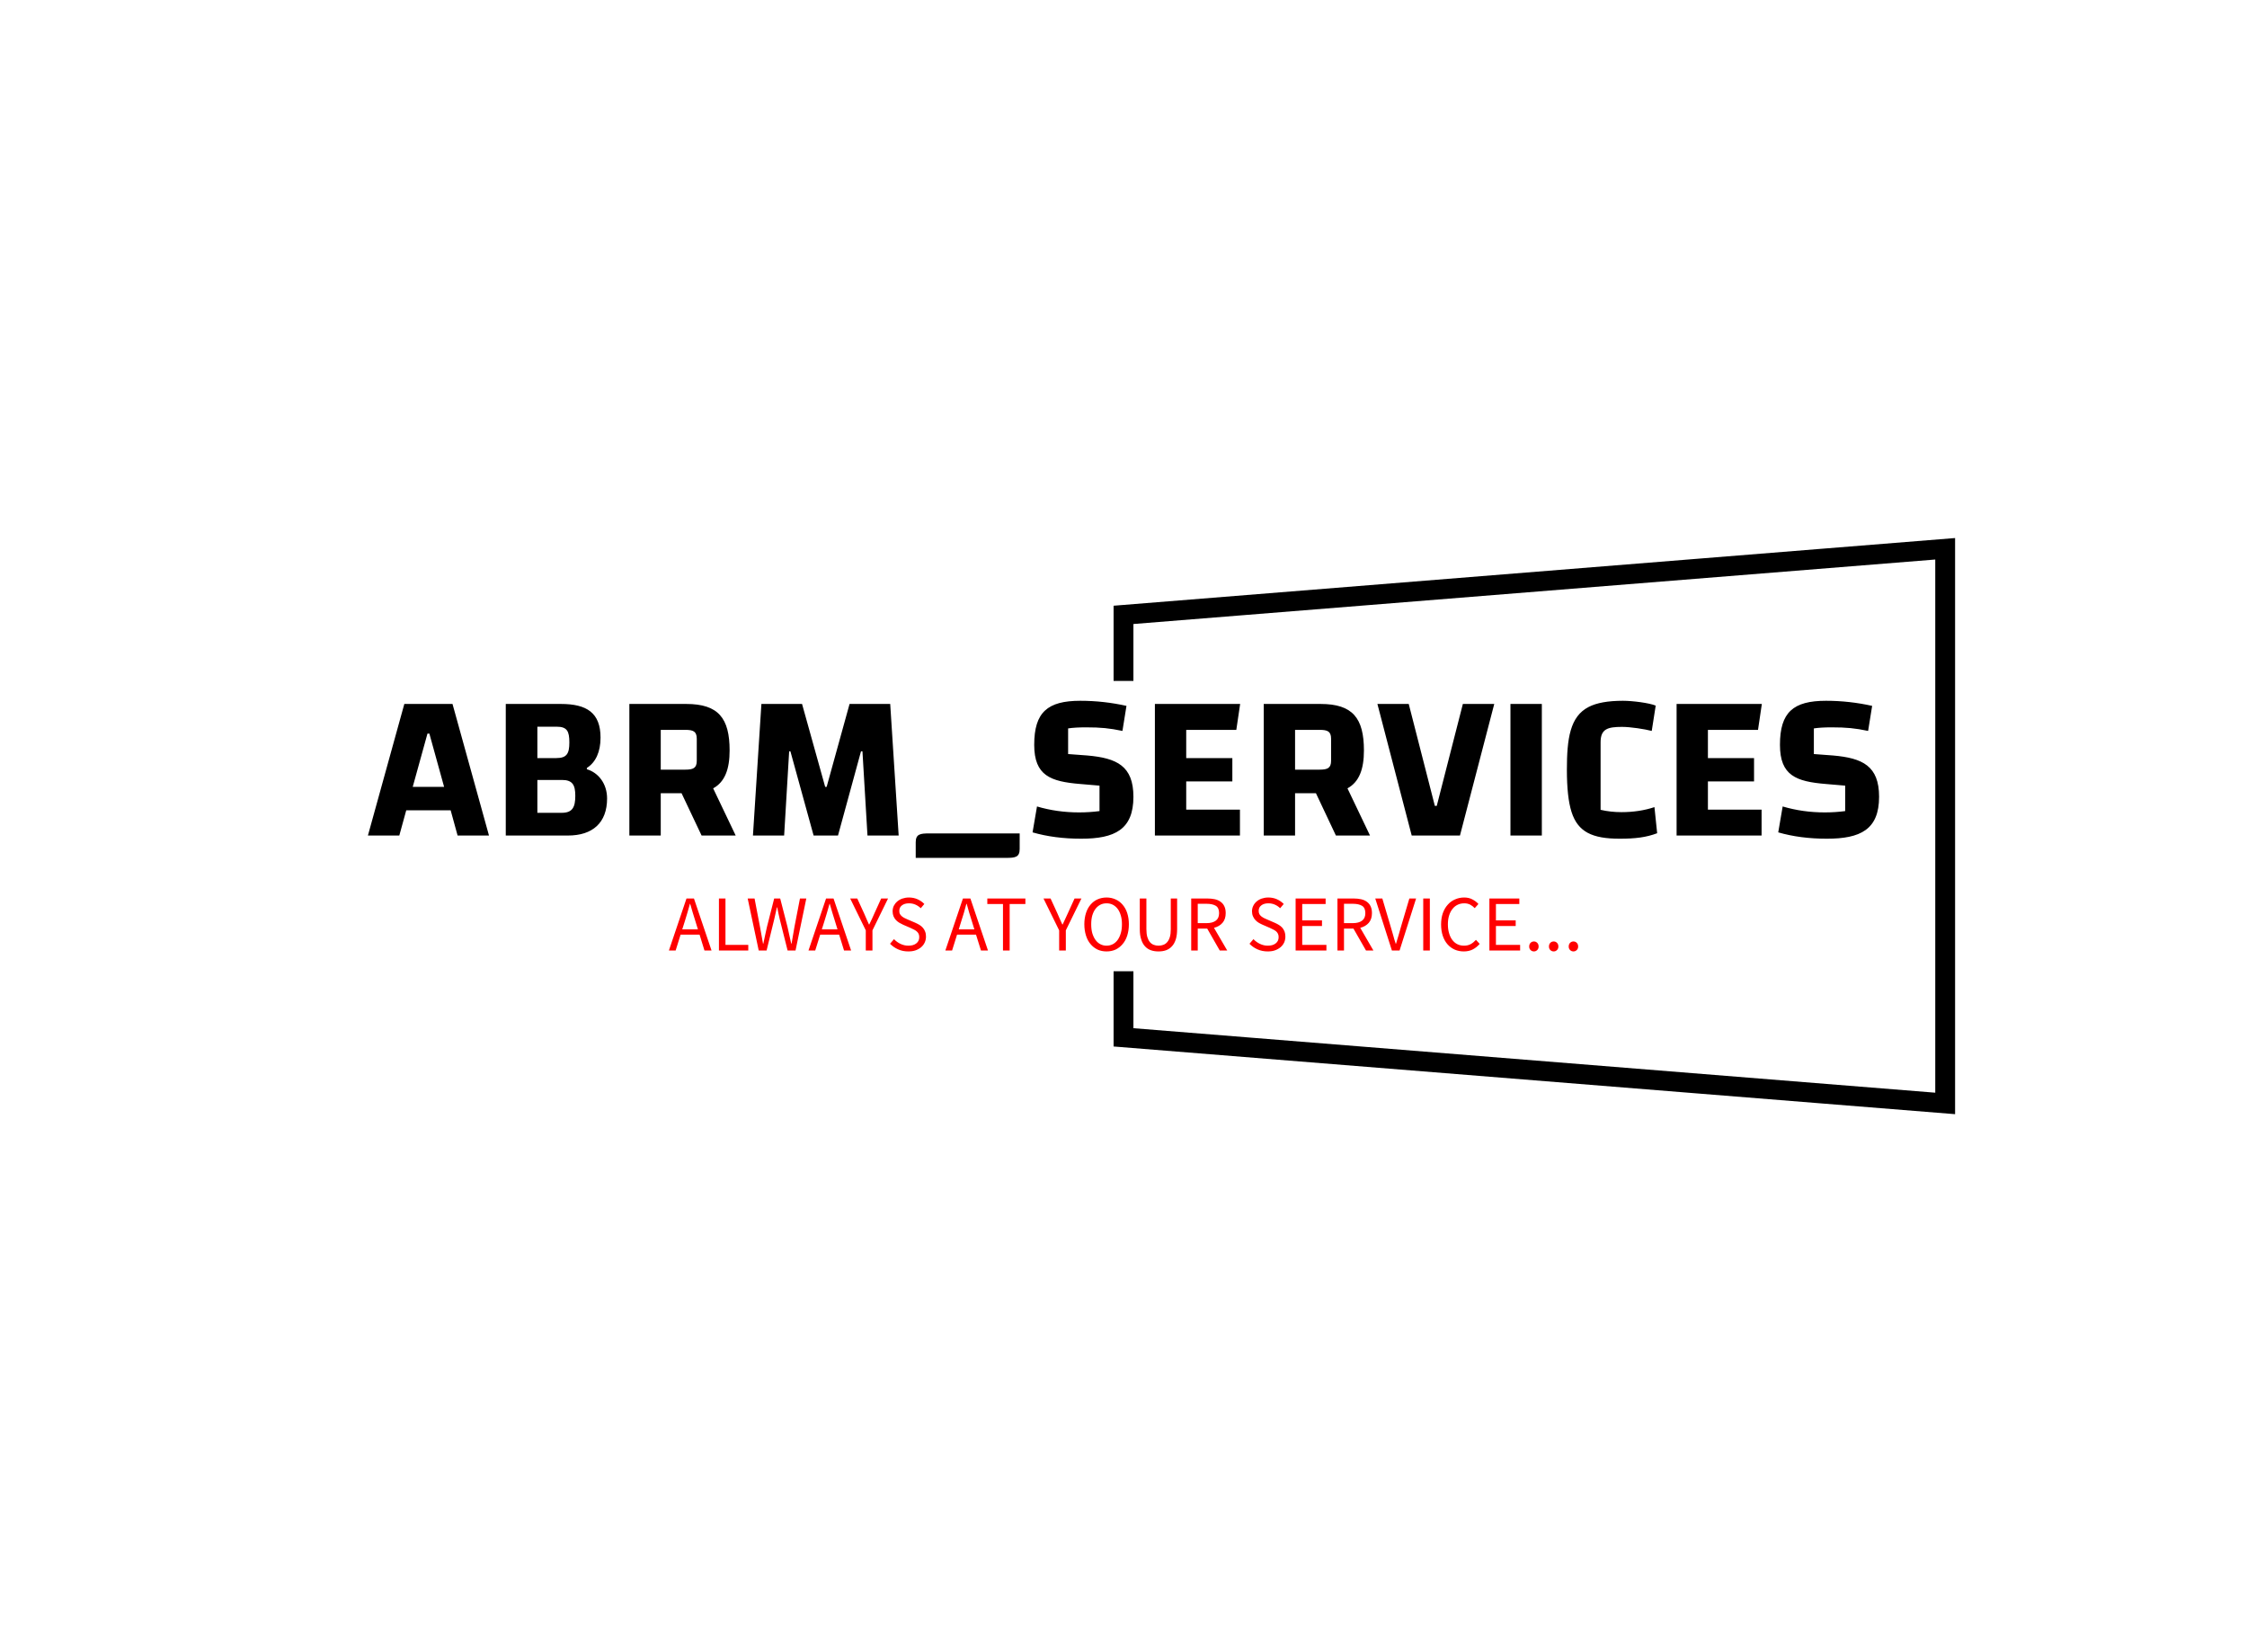 <svg data-v-2cb57da0="" version="1.0" xmlns="http://www.w3.org/2000/svg" xmlns:xlink="http://www.w3.org/1999/xlink" width="100%" height="100%" viewBox="0 0 340 250" preserveAspectRatio="xMidYMid meet" color-interpolation-filters="sRGB" style="margin: auto;"><rect data-v-2cb57da0="" x="0" y="0" width="100%" height="100%" fill="none" fill-opacity="0" class="background"></rect> <!----> <g data-v-2cb57da0="" fill="#feffff" class="bordersvg b-d1" transform="translate(45.67,83.037)"><polyline stroke="#000" stroke-width="3" fill-opacity="0" fill="none" points="124.33,20 124.33,10 248.66,0 248.66,83.926 124.33,73.926 124.33,63.926"></polyline> <g transform="translate(0,20)"><g><rect data-gra="graph-name-bg" stroke-width="2" class="i-icon-bg" x="0" y="0" width="248.66" height="43.926" fill-opacity="0"></rect> <!----> <!----> </g> <g transform="translate(10,3)"><g data-gra="path-name" fill-rule="" class="tp-name" transform="translate(0,0)"><g transform="scale(1)"><g><path d="M12.84-3.82L13.89 0 18.64 0 13.12-19.91 5.83-19.91 0.32 0 5.07 0 6.12-3.82ZM11.85-7.36L7.1-7.36 9.33-15.42 9.62-15.42ZM33.45-10.03L33.45-10.23C34.78-11.06 35.52-12.66 35.52-14.81 35.52-18.57 33.44-19.91 29.53-19.91L21.18-19.91 21.18 0 30.58 0C34.31 0 36.51-1.92 36.51-5.61 36.51-7.83 35.21-9.51 33.45-10.03ZM30.8-14.08C30.8-12.41 30.42-11.72 28.83-11.72L25.96-11.72 25.96-16.47 28.86-16.47C30.47-16.47 30.8-15.78 30.8-14.08ZM29.66-3.44L25.96-3.44 25.96-8.41 29.69-8.41C31.27-8.41 31.7-7.66 31.7-6.02 31.7-4.3 31.28-3.44 29.66-3.44ZM55.05-12.87C55.05-17.76 53.35-19.91 48.48-19.91L39.88-19.91 39.88 0 44.63 0 44.63-6.4 47.78-6.4 50.81 0 55.97 0 52.56-7.14C54.34-8.11 55.05-10.06 55.05-12.87ZM50.08-14.65L50.08-11.31C50.08-10.2 49.53-9.97 48.36-9.97L44.63-9.97 44.63-15.99 48.36-15.99C49.53-15.99 50.08-15.76 50.08-14.65ZM59.86-19.91L58.58 0 63.3 0 64.06-12.74 64.25-12.74 67.76 0 71.45 0 74.93-12.74 75.15-12.74 75.91 0 80.63 0 79.35-19.91 73.2-19.91 69.73-7.36 69.51-7.36 66.01-19.91ZM83.21 1.02L83.21 3.38 96.91 3.38C98.25 3.38 98.94 3.29 98.94 2.04L98.94-0.32 85.25-0.32C83.91-0.32 83.21-0.23 83.21 1.02ZM116.15-5.86C116.15-10.54 113.63-11.72 109.2-12.11L106.27-12.33 106.27-16.21C106.99-16.32 107.9-16.37 108.98-16.37 111.21-16.37 112.54-16.24 114.49-15.83L115.1-19.62C112.8-20.13 110.48-20.39 108.12-20.39 103.16-20.39 101.14-18.66 101.14-13.73 101.14-9.06 103.61-8.17 108.09-7.8L111.02-7.55 111.02-3.7C110.04-3.57 109.01-3.5 107.93-3.5 105.7-3.5 103.57-3.8 101.56-4.4L100.89-0.48C103.1 0.16 105.55 0.48 108.25 0.48 113.32 0.48 116.15-0.9 116.15-5.86ZM124.14-3.92L124.14-8.19 131.12-8.19 131.12-11.72 124.14-11.72 124.14-15.99 131.72-15.99 132.3-19.91 119.4-19.91 119.4 0 132.27 0 132.27-3.92ZM151.03-12.87C151.03-17.76 149.33-19.91 144.47-19.91L135.87-19.91 135.87 0 140.61 0 140.61-6.4 143.77-6.4 146.79 0 151.95 0 148.54-7.14C150.32-8.11 151.03-10.06 151.03-12.87ZM146.06-14.65L146.06-11.31C146.06-10.2 145.51-9.97 144.34-9.97L140.61-9.97 140.61-15.99 144.34-15.99C145.51-15.99 146.06-15.76 146.06-14.65ZM157.81-19.91L153.07-19.91 158.26 0 165.56 0 170.75-19.91 166-19.91 162.05-4.49 161.76-4.49ZM177.95-19.91L173.2-19.91 173.2 0 177.95 0ZM195.4-0.35L194.99-4.3C193.46-3.79 191.79-3.54 189.99-3.54 188.93-3.54 187.88-3.65 186.84-3.89L186.84-14.11C186.84-16.13 187.91-16.44 190.08-16.44 191.37-16.44 193.5-16.11 194.58-15.83L195.18-19.66C194.19-20.07 191.67-20.39 190.21-20.39 187.96-20.39 186.24-20.08 185.04-19.46 182.21-18.01 181.74-14.68 181.74-9.94 181.74-7.18 181.97-5.06 182.44-3.58 183.41-0.52 185.61 0.48 189.73 0.48 192.08 0.48 193.74 0.28 195.4-0.35ZM203.08-3.92L203.08-8.19 210.06-8.19 210.06-11.72 203.08-11.72 203.08-15.99 210.66-15.99 211.24-19.91 198.34-19.91 198.34 0 211.2 0 211.2-3.92ZM228.98-5.86C228.98-10.54 226.47-11.72 222.04-12.11L219.11-12.33 219.11-16.21C219.83-16.32 220.73-16.37 221.81-16.37 224.04-16.37 225.37-16.24 227.32-15.83L227.93-19.62C225.64-20.13 223.31-20.39 220.95-20.39 216-20.39 213.98-18.66 213.98-13.73 213.98-9.06 216.44-8.17 220.92-7.8L223.85-7.55 223.85-3.7C222.87-3.57 221.84-3.5 220.76-3.5 218.53-3.5 216.41-3.8 214.39-4.4L213.72-0.48C215.93 0.16 218.38 0.48 221.08 0.48 226.15 0.48 228.98-0.9 228.98-5.86Z" fill="#000" transform="translate(-0.32, 20.39)"></path></g> <!----> <!----> <!----> <!----> <!----> <!----> <!----></g></g> <g data-gra="path-slogan" fill-rule="" class="tp-slogan" transform="translate(45.54,29.77)"><!----> <!----> <g transform="scale(1, 1)"><g transform="scale(1)"><path d="M4.43-3.20L2.06-3.20L2.44-4.40C2.58-4.84 2.72-5.28 2.84-5.72C2.97-6.15 3.10-6.60 3.22-7.06L3.26-7.06C3.39-6.60 3.52-6.15 3.65-5.72C3.78-5.28 3.91-4.84 4.06-4.40ZM4.68-2.40L5.42 0L6.49 0L3.83-7.87L2.70-7.87L0.04 0L1.06 0L1.81-2.40ZM7.61-7.87L7.61 0L12.05 0L12.05-0.85L8.60-0.85L8.60-7.87ZM11.96-7.87L13.63 0L14.82 0L15.98-4.74C16.05-5.04 16.11-5.34 16.18-5.63C16.25-5.93 16.32-6.22 16.38-6.53L16.43-6.53C16.49-6.22 16.55-5.93 16.61-5.63C16.67-5.34 16.74-5.04 16.81-4.74L18 0L19.20 0L20.83-7.87L19.87-7.87L19.04-3.59C18.96-3.16 18.89-2.74 18.82-2.32C18.74-1.90 18.67-1.48 18.60-1.04L18.55-1.04C18.46-1.48 18.36-1.90 18.26-2.33C18.17-2.75 18.07-3.17 17.98-3.59L16.88-7.87L15.97-7.87L14.88-3.59C14.79-3.16 14.70-2.74 14.60-2.32C14.51-1.90 14.42-1.48 14.33-1.04L14.28-1.04C14.21-1.48 14.13-1.90 14.05-2.32C13.97-2.73 13.90-3.16 13.82-3.59L13.00-7.87ZM25.55-3.20L23.18-3.20L23.56-4.40C23.70-4.84 23.84-5.28 23.96-5.72C24.09-6.15 24.22-6.60 24.34-7.06L24.38-7.06C24.51-6.60 24.64-6.15 24.77-5.72C24.90-5.28 25.03-4.84 25.18-4.40ZM25.80-2.40L26.54 0L27.61 0L24.95-7.87L23.82-7.87L21.16 0L22.18 0L22.93-2.40ZM29.83-3.05L29.83 0L30.84 0L30.84-3.05L33.20-7.87L32.16-7.87L31.15-5.65C31.03-5.36 30.90-5.08 30.77-4.80C30.63-4.52 30.50-4.23 30.36-3.94L30.31-3.94C30.18-4.23 30.05-4.52 29.93-4.80C29.81-5.08 29.68-5.36 29.56-5.65L28.54-7.87L27.47-7.87ZM34.10-1.72L33.50-1.02C33.85-0.66 34.26-0.38 34.73-0.17C35.20 0.04 35.71 0.14 36.26 0.14C36.68 0.14 37.05 0.09 37.38-0.03C37.71-0.15 37.99-0.31 38.22-0.51C38.45-0.71 38.63-0.95 38.75-1.22C38.88-1.50 38.94-1.79 38.94-2.10C38.94-2.39 38.90-2.64 38.81-2.86C38.73-3.08 38.62-3.27 38.47-3.44C38.33-3.60 38.16-3.75 37.96-3.87C37.76-3.99 37.54-4.10 37.32-4.20L36.20-4.68C36.04-4.74 35.89-4.81 35.74-4.89C35.58-4.97 35.44-5.05 35.32-5.15C35.19-5.25 35.09-5.37 35.01-5.50C34.93-5.63 34.90-5.80 34.90-5.99C34.90-6.35 35.03-6.63 35.30-6.83C35.57-7.04 35.92-7.14 36.36-7.14C36.73-7.14 37.06-7.07 37.35-6.94C37.64-6.81 37.91-6.63 38.15-6.40L38.69-7.04C38.41-7.33 38.07-7.57 37.67-7.75C37.27-7.93 36.83-8.02 36.36-8.02C36.00-8.02 35.67-7.96 35.37-7.86C35.07-7.76 34.81-7.61 34.59-7.42C34.37-7.23 34.20-7.01 34.07-6.76C33.95-6.50 33.89-6.22 33.89-5.93C33.89-5.64 33.94-5.39 34.03-5.17C34.13-4.95 34.25-4.76 34.40-4.60C34.56-4.44 34.73-4.30 34.92-4.19C35.11-4.08 35.30-3.98 35.48-3.90L36.61-3.41C36.80-3.32 36.97-3.24 37.13-3.16C37.29-3.08 37.43-2.99 37.54-2.89C37.66-2.79 37.75-2.67 37.82-2.53C37.89-2.39 37.92-2.22 37.92-2.02C37.92-1.63 37.78-1.32 37.49-1.09C37.20-0.85 36.80-0.73 36.28-0.73C35.87-0.73 35.47-0.82 35.09-1.00C34.71-1.18 34.38-1.42 34.10-1.72ZM46.26-3.20L43.90-3.20L44.27-4.40C44.41-4.84 44.55-5.28 44.68-5.72C44.80-6.15 44.93-6.60 45.05-7.06L45.10-7.06C45.22-6.60 45.35-6.15 45.48-5.72C45.61-5.28 45.74-4.84 45.89-4.40ZM46.51-2.40L47.26 0L48.32 0L45.66-7.87L44.53-7.87L41.87 0L42.89 0L43.64-2.40ZM50.59-7.03L50.59 0L51.60 0L51.60-7.03L53.98-7.03L53.98-7.87L48.22-7.87L48.22-7.03ZM59.09-3.05L59.09 0L60.10 0L60.10-3.05L62.46-7.87L61.42-7.87L60.41-5.65C60.29-5.36 60.16-5.08 60.02-4.80C59.89-4.52 59.75-4.23 59.62-3.94L59.57-3.94C59.43-4.23 59.30-4.52 59.18-4.80C59.06-5.08 58.94-5.36 58.81-5.65L57.79-7.87L56.72-7.87ZM66.26 0.14C66.76 0.14 67.21 0.05 67.63-0.14C68.04-0.34 68.39-0.61 68.69-0.97C68.99-1.32 69.23-1.75 69.39-2.26C69.55-2.77 69.64-3.34 69.64-3.97C69.64-4.60 69.55-5.16 69.39-5.66C69.23-6.16 68.99-6.58 68.69-6.93C68.39-7.28 68.04-7.55 67.63-7.73C67.21-7.92 66.76-8.02 66.26-8.02C65.77-8.02 65.31-7.92 64.90-7.74C64.49-7.56 64.14-7.29 63.84-6.94C63.54-6.59 63.31-6.17 63.15-5.67C62.99-5.17 62.90-4.60 62.90-3.97C62.90-3.34 62.99-2.77 63.15-2.26C63.31-1.75 63.54-1.32 63.84-0.97C64.14-0.61 64.49-0.34 64.90-0.14C65.31 0.05 65.77 0.14 66.26 0.14ZM66.26-0.73C65.91-0.73 65.59-0.81 65.31-0.96C65.03-1.11 64.78-1.33 64.58-1.61C64.37-1.90 64.22-2.24 64.10-2.63C63.99-3.03 63.94-3.48 63.94-3.97C63.94-4.46 63.99-4.90 64.10-5.29C64.22-5.68 64.37-6.02 64.58-6.29C64.78-6.56 65.03-6.77 65.31-6.92C65.59-7.07 65.91-7.14 66.26-7.14C66.62-7.14 66.93-7.07 67.22-6.92C67.50-6.77 67.75-6.56 67.95-6.29C68.15-6.02 68.31-5.68 68.42-5.29C68.54-4.90 68.59-4.46 68.59-3.97C68.59-3.48 68.54-3.03 68.42-2.63C68.31-2.24 68.15-1.90 67.95-1.61C67.75-1.33 67.50-1.11 67.22-0.96C66.93-0.81 66.62-0.73 66.26-0.73ZM71.29-7.87L71.29-3.25C71.29-2.62 71.36-2.09 71.51-1.66C71.65-1.22 71.85-0.87 72.10-0.61C72.35-0.34 72.65-0.15 73.00-0.03C73.35 0.09 73.72 0.14 74.12 0.14C74.52 0.14 74.90 0.09 75.24-0.03C75.58-0.15 75.88-0.34 76.13-0.61C76.39-0.87 76.58-1.22 76.73-1.66C76.87-2.09 76.94-2.62 76.94-3.25L76.94-7.87L75.98-7.87L75.98-3.23C75.98-2.76 75.94-2.36 75.84-2.04C75.74-1.72 75.61-1.46 75.44-1.27C75.28-1.08 75.08-0.94 74.86-0.86C74.63-0.77 74.39-0.73 74.12-0.73C73.87-0.73 73.63-0.77 73.40-0.86C73.18-0.94 72.99-1.08 72.82-1.27C72.66-1.46 72.53-1.72 72.43-2.04C72.34-2.36 72.29-2.76 72.29-3.23L72.29-7.87ZM80.06-4.14L80.06-7.07L81.38-7.07C82.00-7.07 82.47-6.96 82.80-6.76C83.13-6.55 83.29-6.18 83.29-5.66C83.29-5.15 83.13-4.77 82.80-4.52C82.47-4.27 82.00-4.14 81.38-4.14ZM83.39 0L84.52 0L82.52-3.43C83.06-3.57 83.49-3.82 83.81-4.19C84.13-4.56 84.29-5.05 84.29-5.66C84.29-6.07 84.22-6.42 84.08-6.70C83.95-6.98 83.76-7.20 83.51-7.38C83.27-7.56 82.98-7.68 82.64-7.76C82.30-7.83 81.93-7.87 81.53-7.87L79.07-7.87L79.07 0L80.06 0L80.06-3.32L81.49-3.32ZM88.49-1.72L87.89-1.02C88.23-0.66 88.64-0.38 89.11-0.17C89.58 0.04 90.10 0.14 90.65 0.14C91.06 0.14 91.44 0.09 91.76-0.03C92.09-0.15 92.37-0.31 92.60-0.51C92.84-0.71 93.01-0.95 93.14-1.22C93.26-1.50 93.32-1.79 93.32-2.10C93.32-2.39 93.28-2.64 93.20-2.86C93.11-3.08 93.00-3.27 92.86-3.44C92.71-3.60 92.54-3.75 92.34-3.87C92.14-3.99 91.93-4.10 91.70-4.20L90.59-4.68C90.43-4.74 90.27-4.81 90.12-4.89C89.97-4.97 89.83-5.05 89.70-5.15C89.57-5.25 89.47-5.37 89.39-5.50C89.32-5.63 89.28-5.80 89.28-5.99C89.28-6.35 89.41-6.63 89.68-6.83C89.95-7.04 90.30-7.14 90.74-7.14C91.11-7.14 91.44-7.07 91.73-6.94C92.03-6.81 92.29-6.63 92.53-6.40L93.07-7.04C92.79-7.33 92.45-7.57 92.05-7.75C91.65-7.93 91.22-8.02 90.74-8.02C90.38-8.02 90.05-7.96 89.75-7.86C89.45-7.76 89.19-7.61 88.97-7.42C88.75-7.23 88.58-7.01 88.46-6.76C88.33-6.50 88.27-6.22 88.27-5.93C88.27-5.64 88.32-5.39 88.42-5.17C88.51-4.95 88.64-4.76 88.79-4.60C88.94-4.44 89.11-4.30 89.30-4.19C89.50-4.08 89.68-3.98 89.87-3.90L91.00-3.41C91.18-3.32 91.35-3.24 91.51-3.16C91.67-3.08 91.81-2.99 91.93-2.89C92.04-2.79 92.13-2.67 92.20-2.53C92.27-2.39 92.30-2.22 92.30-2.02C92.30-1.63 92.16-1.32 91.87-1.09C91.58-0.85 91.18-0.73 90.66-0.73C90.25-0.73 89.86-0.82 89.48-1.00C89.10-1.18 88.77-1.42 88.49-1.72ZM94.87-7.87L94.87 0L99.53 0L99.53-0.85L95.87-0.85L95.87-3.71L98.86-3.71L98.86-4.56L95.87-4.56L95.87-7.03L99.41-7.03L99.41-7.87ZM102.19-4.14L102.19-7.07L103.51-7.07C104.13-7.07 104.60-6.96 104.93-6.76C105.26-6.55 105.42-6.18 105.42-5.66C105.42-5.15 105.26-4.77 104.93-4.52C104.60-4.27 104.13-4.14 103.51-4.14ZM105.52 0L106.64 0L104.65-3.43C105.19-3.57 105.62-3.82 105.94-4.19C106.26-4.56 106.42-5.05 106.42-5.66C106.42-6.07 106.35-6.42 106.21-6.70C106.08-6.98 105.89-7.20 105.64-7.38C105.40-7.56 105.11-7.68 104.77-7.76C104.43-7.83 104.06-7.87 103.66-7.87L101.20-7.87L101.20 0L102.19 0L102.19-3.32L103.62-3.32ZM106.92-7.87L109.44 0L110.60 0L113.10-7.87L112.08-7.87L110.82-3.62C110.68-3.15 110.56-2.72 110.45-2.32C110.34-1.92 110.21-1.48 110.06-1.02L110.02-1.02C109.86-1.48 109.73-1.92 109.63-2.32C109.52-2.72 109.39-3.15 109.25-3.62L107.99-7.87ZM114.18-7.87L114.18 0L115.18 0L115.18-7.87ZM116.88-3.94C116.88-3.30 116.97-2.72 117.14-2.21C117.31-1.71 117.55-1.28 117.86-0.93C118.17-0.58 118.53-0.32 118.95-0.13C119.37 0.05 119.83 0.14 120.32 0.14C120.83 0.14 121.28 0.04 121.67-0.16C122.06-0.36 122.41-0.64 122.72-1.00L122.16-1.61C121.90-1.33 121.63-1.11 121.35-0.96C121.07-0.81 120.73-0.73 120.35-0.73C119.97-0.73 119.63-0.81 119.33-0.96C119.03-1.11 118.78-1.33 118.57-1.61C118.36-1.89 118.20-2.23 118.09-2.62C117.97-3.02 117.91-3.46 117.91-3.96C117.91-4.45 117.97-4.89 118.09-5.28C118.21-5.67 118.38-6.01 118.60-6.28C118.81-6.56 119.07-6.77 119.38-6.92C119.68-7.07 120.02-7.14 120.40-7.14C120.73-7.14 121.03-7.07 121.28-6.94C121.53-6.81 121.76-6.63 121.97-6.41L122.53-7.04C122.30-7.30 122.00-7.53 121.64-7.72C121.28-7.92 120.86-8.02 120.38-8.02C119.88-8.02 119.41-7.92 118.99-7.73C118.56-7.55 118.19-7.28 117.88-6.92C117.56-6.57 117.32-6.14 117.14-5.64C116.97-5.14 116.88-4.57 116.88-3.94ZM124.19-7.87L124.19 0L128.84 0L128.84-0.85L125.18-0.85L125.18-3.71L128.17-3.71L128.17-4.56L125.18-4.56L125.18-7.03L128.72-7.03L128.72-7.87ZM130.21-0.60C130.21-0.38 130.28-0.21 130.42-0.07C130.56 0.07 130.73 0.14 130.93 0.14C131.12 0.14 131.29 0.07 131.43-0.07C131.57-0.21 131.64-0.38 131.64-0.60C131.64-0.83 131.57-1.02 131.43-1.16C131.29-1.30 131.12-1.37 130.93-1.37C130.73-1.37 130.56-1.30 130.42-1.16C130.28-1.02 130.21-0.83 130.21-0.60ZM133.20-0.60C133.20-0.38 133.27-0.21 133.41-0.07C133.55 0.07 133.72 0.14 133.92 0.14C134.11 0.14 134.28 0.07 134.42-0.07C134.56-0.21 134.63-0.38 134.63-0.60C134.63-0.83 134.56-1.02 134.42-1.16C134.28-1.30 134.11-1.37 133.92-1.37C133.72-1.37 133.55-1.30 133.41-1.16C133.27-1.02 133.20-0.83 133.20-0.60ZM136.19-0.60C136.19-0.38 136.26-0.21 136.40-0.07C136.54 0.07 136.71 0.14 136.91 0.14C137.10 0.14 137.27 0.07 137.41-0.07C137.55-0.21 137.62-0.38 137.62-0.60C137.62-0.83 137.55-1.02 137.41-1.16C137.27-1.30 137.10-1.37 136.91-1.37C136.71-1.37 136.54-1.30 136.40-1.16C136.26-1.02 136.19-0.83 136.19-0.60Z" fill="red"  transform="translate(-0.036, 8.016)"></path></g></g></g></g></g></g><defs v-gra="od"></defs></svg>